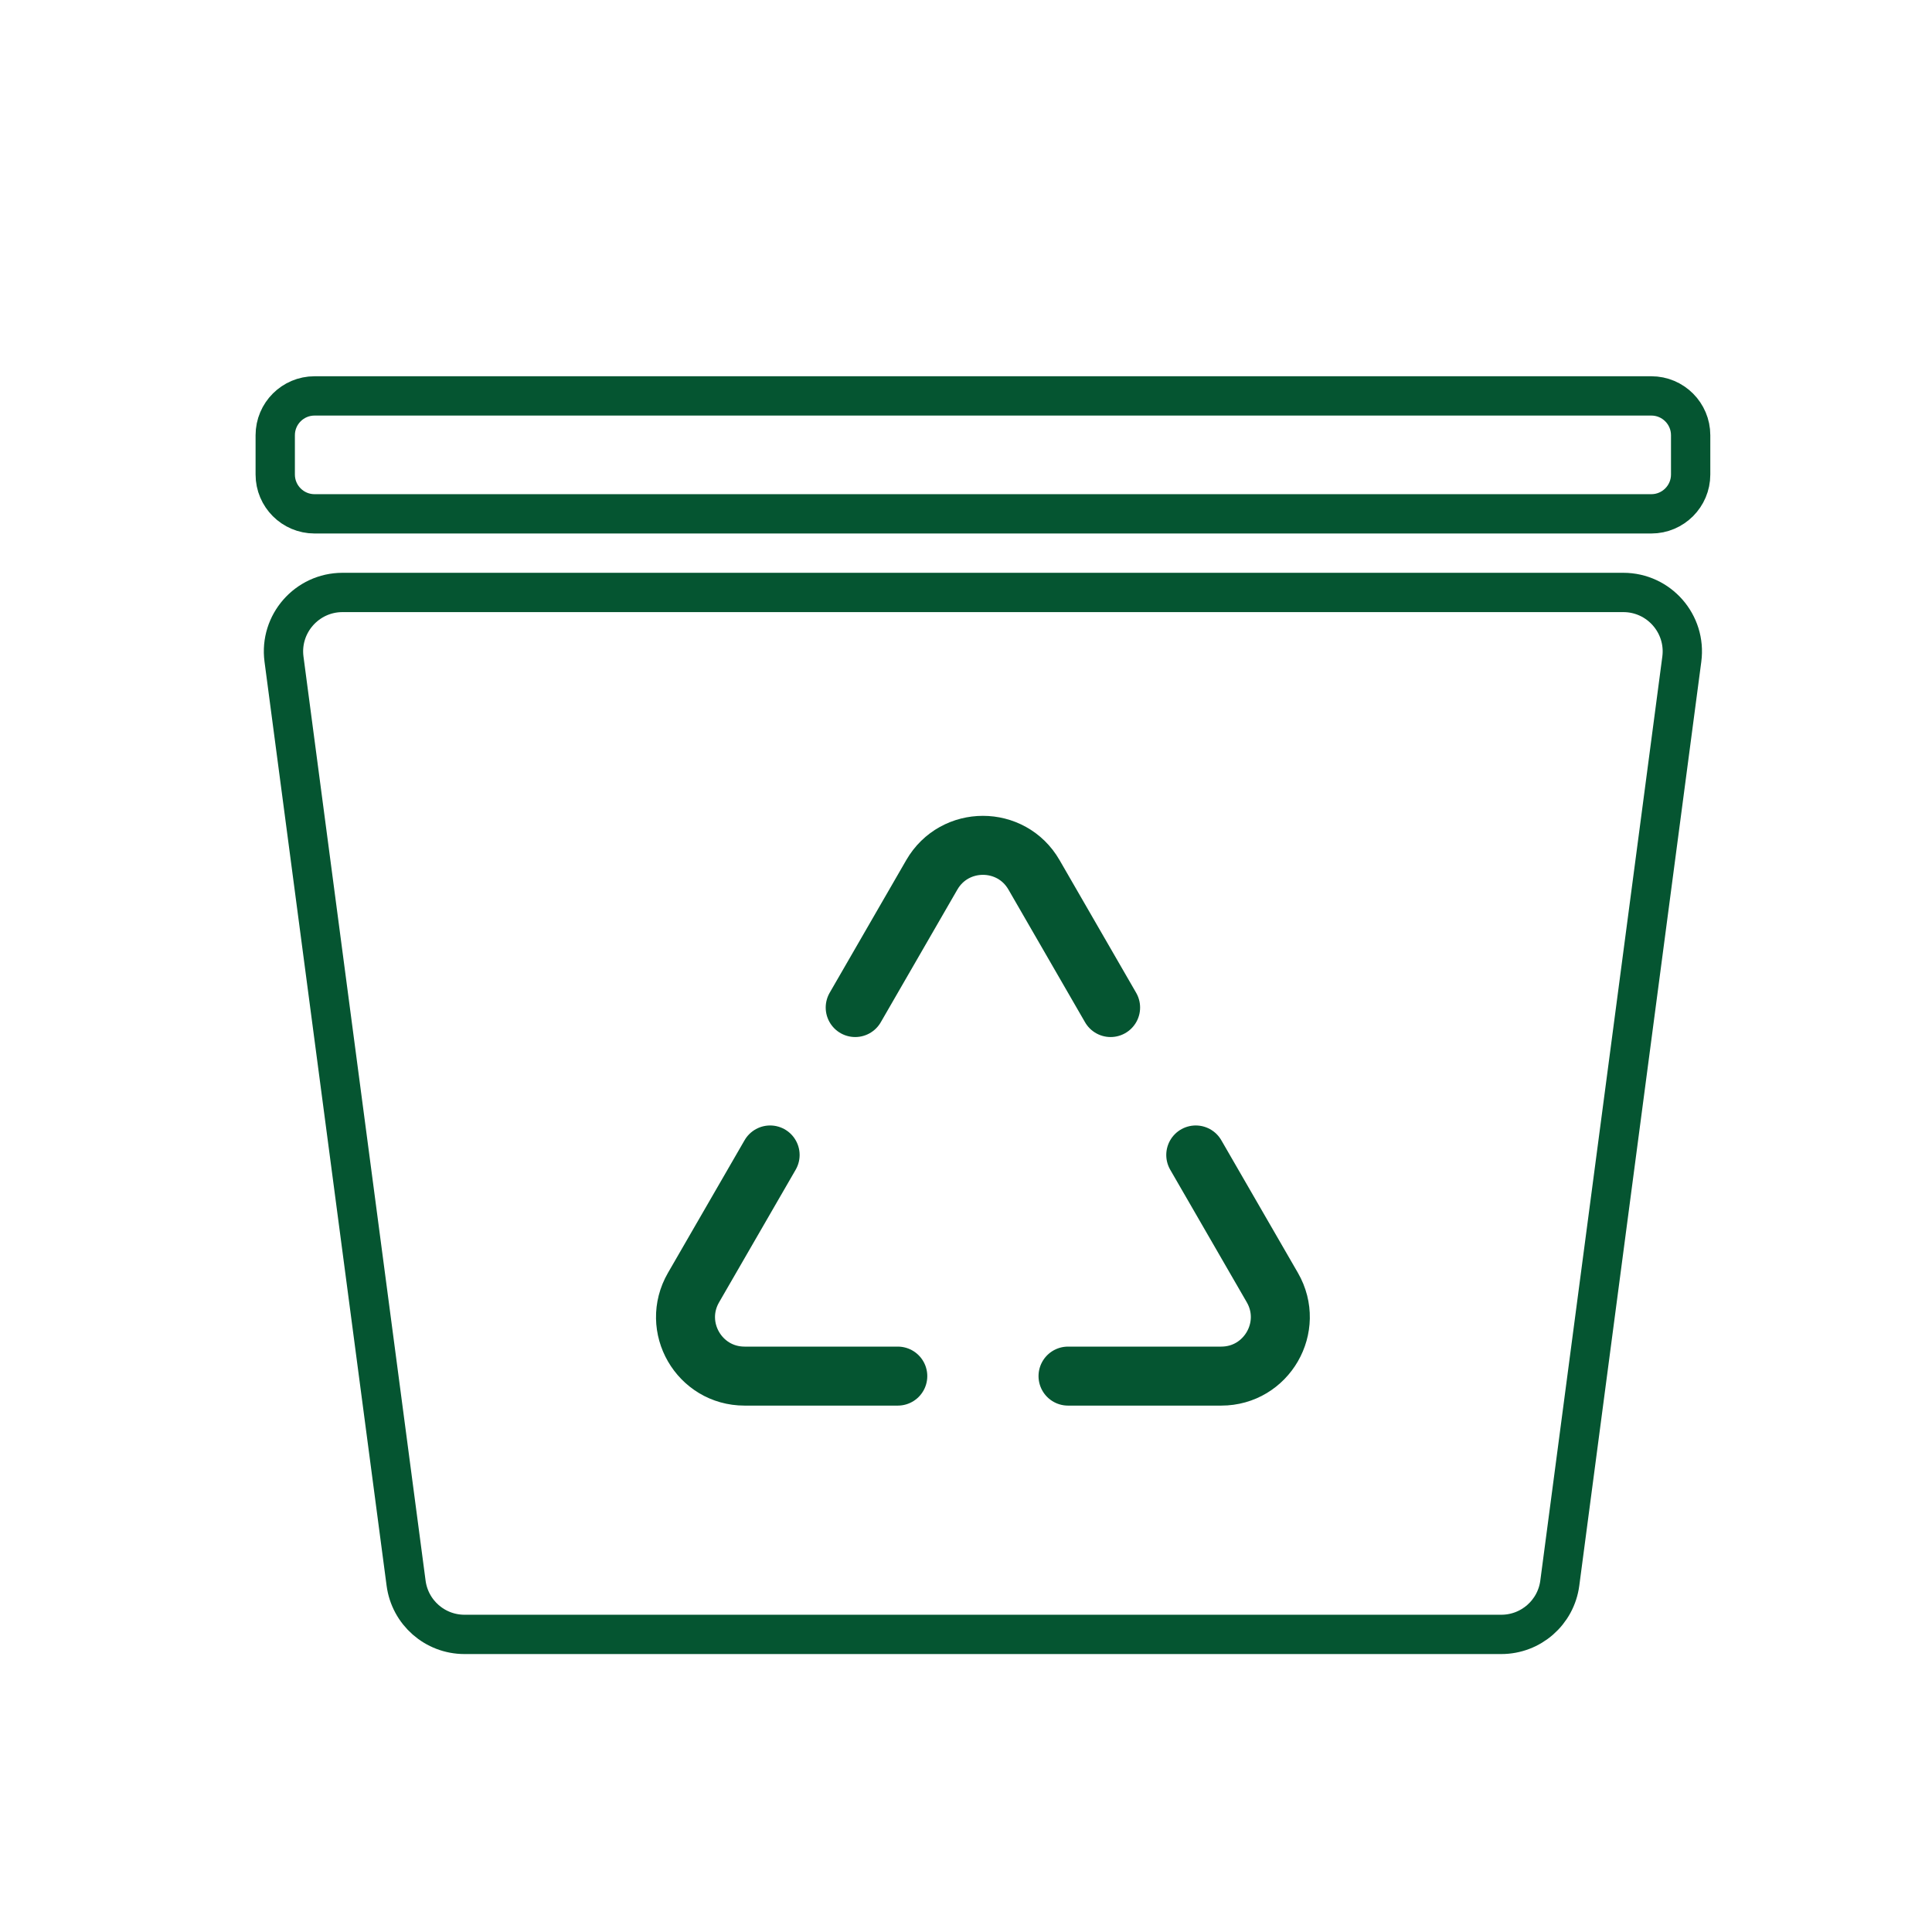 <?xml version="1.0" encoding="UTF-8" standalone="no"?><svg width='26' height='26' viewBox='0 0 26 26' fill='none' xmlns='http://www.w3.org/2000/svg'>
<path d='M22.752 6.386V5.857C22.752 5.565 22.515 5.328 22.223 5.328L4.233 5.328C3.941 5.328 3.704 5.565 3.704 5.857V6.386C3.704 6.678 3.941 6.915 4.233 6.915H22.223C22.515 6.915 22.752 6.678 22.752 6.386Z' stroke='#055531' stroke-width='0.529' stroke-linecap='round' stroke-linejoin='round'/>
<path d='M4.609 7.973H21.846C22.326 7.973 22.696 8.396 22.633 8.871L20.991 21.305C20.939 21.7 20.602 21.995 20.204 21.995H6.251C5.853 21.995 5.517 21.7 5.465 21.305L3.822 8.871C3.759 8.396 4.13 7.973 4.609 7.973Z' stroke='#055531' stroke-width='0.529' stroke-linecap='round' stroke-linejoin='round'/>
<path d='M12.082 18.519H10.02C9.409 18.519 9.027 17.858 9.333 17.328L10.364 15.543M11.509 13.559L12.54 11.773C12.846 11.244 13.61 11.244 13.915 11.773L14.946 13.559M16.092 15.543L17.123 17.328C17.428 17.858 17.046 18.519 16.435 18.519H14.373' stroke='#055531' stroke-width='0.794' stroke-linecap='round' stroke-linejoin='round'/>
</svg>
